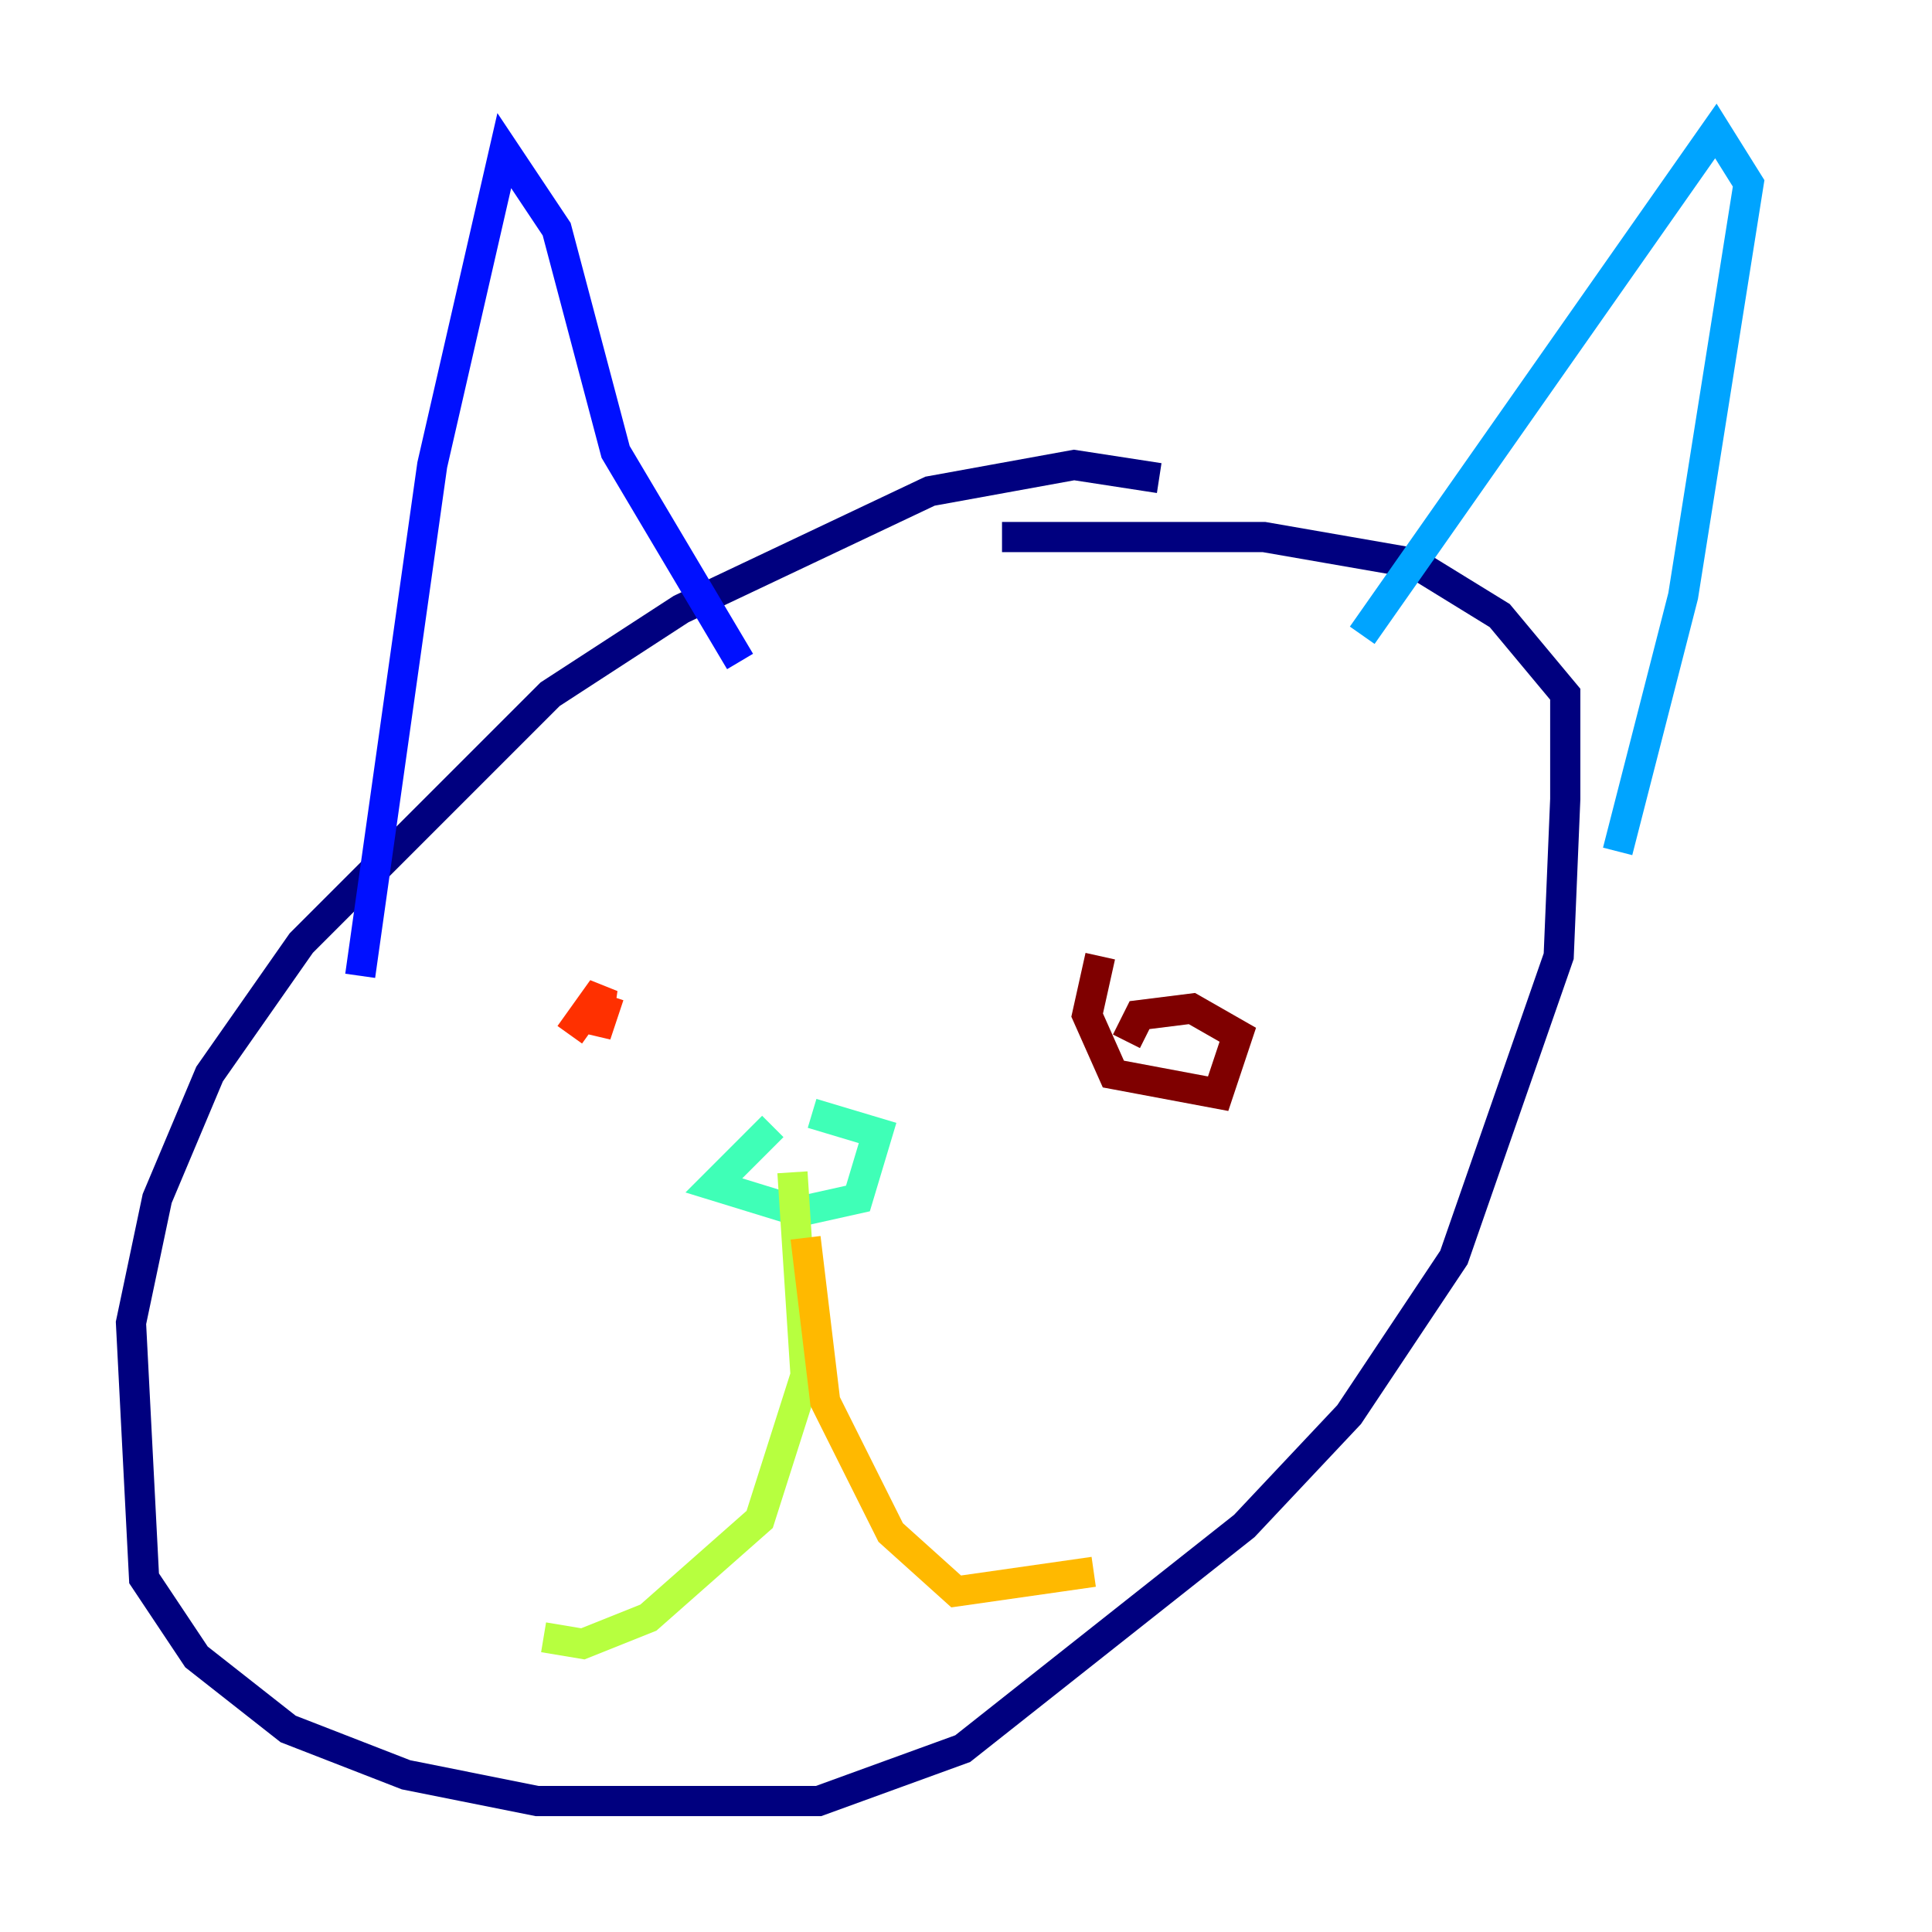 <?xml version="1.0" encoding="utf-8" ?>
<svg baseProfile="tiny" height="128" version="1.2" viewBox="0,0,128,128" width="128" xmlns="http://www.w3.org/2000/svg" xmlns:ev="http://www.w3.org/2001/xml-events" xmlns:xlink="http://www.w3.org/1999/xlink"><defs /><polyline fill="none" points="76.8,31.675 71.159,30.807 61.614,32.542 45.125,40.352 36.447,45.993 19.959,62.481 13.885,71.159 10.414,79.403 8.678,87.647 9.546,104.57 13.017,109.776 19.091,114.549 26.902,117.586 35.58,119.322 54.237,119.322 63.783,115.851 82.441,101.098 89.383,93.722 96.325,83.308 103.268,63.349 103.702,52.936 103.702,45.993 99.363,40.786 93.722,37.315 83.742,35.58 66.386,35.58" stroke="#00007f" stroke-width="2" /><polyline fill="none" points="23.864,64.651 28.637,30.807 33.41,9.98 36.881,15.186 40.786,29.939 49.031,43.824" stroke="#0010ff" stroke-width="2" /><polyline fill="none" points="90.251,42.088 113.681,8.678 115.851,12.149 111.512,39.485 107.173,56.407" stroke="#00a4ff" stroke-width="2" /><polyline fill="none" points="51.2,74.63 47.295,78.536 52.936,80.271 56.841,79.403 58.142,75.064 53.803,73.763" stroke="#3fffb7" stroke-width="2" /><polyline fill="none" points="52.502,77.668 53.37,91.119 50.332,100.664 42.956,107.173 38.617,108.909 36.014,108.475" stroke="#b7ff3f" stroke-width="2" /><polyline fill="none" points="53.37,82.007 54.671,92.854 59.01,101.532 63.349,105.437 72.461,104.136" stroke="#ffb900" stroke-width="2" /><polyline fill="none" points="40.352,65.953 39.485,68.556 39.919,65.519 37.749,68.556" stroke="#ff3000" stroke-width="2" /><polyline fill="none" points="72.895,63.349 72.027,67.254 73.763,71.159 80.705,72.461 82.007,68.556 78.969,66.82 75.498,67.254 74.63,68.99" stroke="#7f0000" stroke-width="2" /></svg>